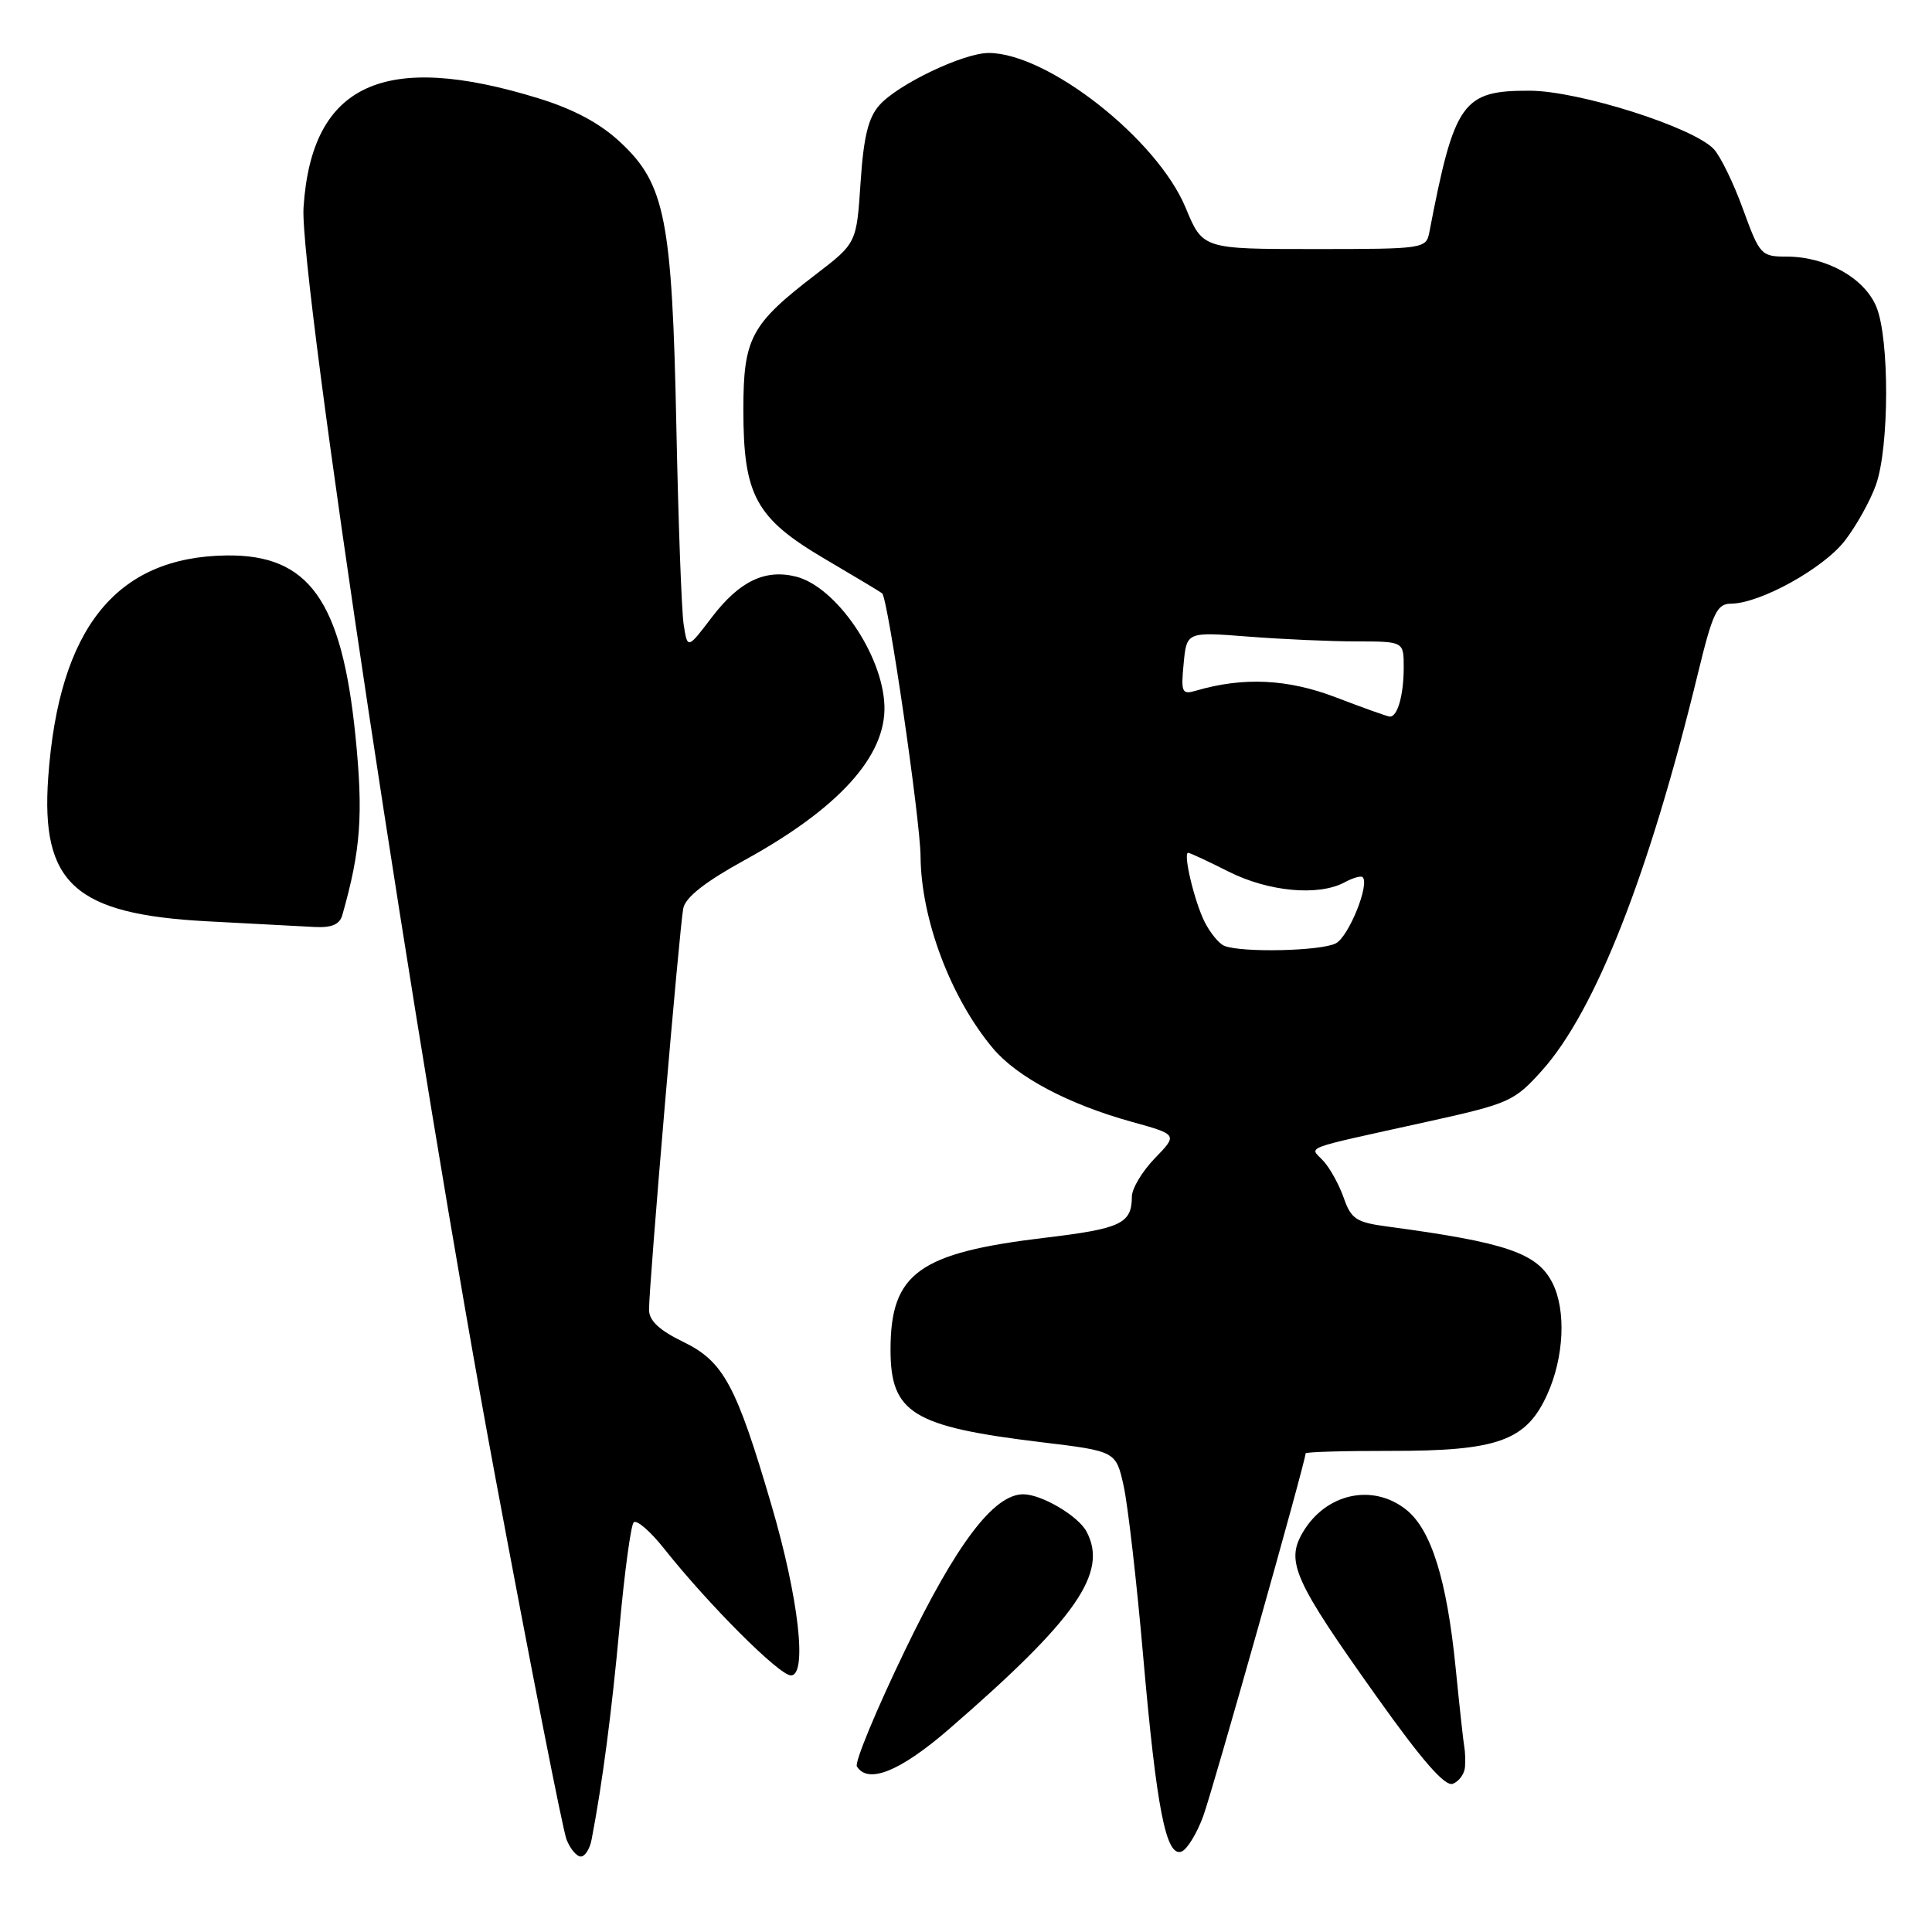 <?xml version="1.0" encoding="UTF-8" standalone="no"?>
<!DOCTYPE svg PUBLIC "-//W3C//DTD SVG 1.1//EN" "http://www.w3.org/Graphics/SVG/1.1/DTD/svg11.dtd" >
<svg xmlns="http://www.w3.org/2000/svg" xmlns:xlink="http://www.w3.org/1999/xlink" version="1.1" viewBox="0 0 256 256">
 <g >
 <path fill="currentColor"
d=" M 78.39 243.75 C 79.83 236.25 81.05 226.91 82.10 215.50 C 82.75 208.35 83.59 202.15 83.96 201.73 C 84.33 201.31 86.16 202.88 88.02 205.23 C 93.92 212.66 103.26 222.00 104.80 222.00 C 107.00 222.00 105.83 211.75 102.24 199.50 C 97.57 183.54 95.87 180.40 90.56 177.82 C 87.35 176.26 86.00 174.99 86.00 173.55 C 85.99 170.24 90.05 122.70 90.54 120.34 C 90.84 118.89 93.47 116.83 98.56 114.03 C 111.14 107.13 117.44 100.17 117.19 93.47 C 116.94 86.71 110.76 77.73 105.46 76.40 C 101.37 75.38 97.97 77.02 94.34 81.77 C 91.10 86.03 91.10 86.03 90.59 82.76 C 90.31 80.97 89.88 69.15 89.62 56.50 C 89.06 29.09 88.14 24.38 82.21 18.86 C 79.52 16.34 76.05 14.48 71.39 13.04 C 50.84 6.69 41.28 11.13 40.22 27.50 C 39.64 36.53 55.40 140.90 65.59 195.50 C 70.31 220.80 74.58 242.51 75.07 243.75 C 75.56 244.99 76.41 246.00 76.96 246.00 C 77.51 246.00 78.16 244.99 78.39 243.75 Z  M 159.43 240.66 C 160.71 237.17 173.00 193.63 173.00 192.58 C 173.00 192.39 178.06 192.24 184.25 192.25 C 198.46 192.27 202.23 190.92 205.01 184.79 C 207.25 179.86 207.54 173.62 205.71 170.00 C 203.70 166.03 199.58 164.63 183.83 162.52 C 179.73 161.98 179.03 161.52 178.07 158.77 C 177.47 157.04 176.26 154.83 175.38 153.86 C 173.54 151.83 171.92 152.44 189.50 148.55 C 199.97 146.23 200.68 145.91 204.32 141.85 C 211.41 133.94 218.53 115.79 224.98 89.25 C 226.94 81.18 227.50 80.00 229.36 79.99 C 233.23 79.97 241.67 75.29 244.48 71.61 C 246.00 69.63 247.84 66.32 248.57 64.25 C 250.35 59.27 250.38 44.85 248.62 40.64 C 247.03 36.82 241.97 34.00 236.72 34.00 C 233.36 34.00 233.17 33.78 230.97 27.75 C 229.73 24.31 227.98 20.72 227.09 19.76 C 224.38 16.86 209.21 12.04 202.70 12.02 C 193.78 11.99 192.72 13.48 189.40 30.75 C 188.97 32.96 188.71 33.00 174.16 33.00 C 159.37 33.00 159.37 33.00 157.10 27.52 C 153.33 18.43 138.81 7.02 131.00 7.02 C 127.67 7.02 118.99 11.16 116.53 13.93 C 115.05 15.59 114.43 18.13 114.03 24.18 C 113.50 32.22 113.50 32.22 108.10 36.36 C 99.48 42.96 98.50 44.79 98.50 54.32 C 98.50 65.68 100.15 68.68 109.33 74.08 C 113.28 76.40 116.68 78.44 116.89 78.62 C 117.66 79.27 121.94 108.60 121.98 113.50 C 122.05 121.83 125.99 132.27 131.58 138.92 C 134.78 142.72 141.57 146.32 149.94 148.64 C 156.06 150.34 156.06 150.34 153.03 153.47 C 151.36 155.19 149.99 157.47 149.98 158.55 C 149.96 162.13 148.56 162.80 138.54 164.00 C 121.73 166.00 118.00 168.70 118.00 178.84 C 118.00 187.23 120.91 189.03 137.91 191.09 C 147.87 192.29 147.87 192.29 148.89 196.90 C 149.45 199.43 150.62 209.60 151.48 219.50 C 153.25 239.70 154.51 246.12 156.56 245.34 C 157.30 245.06 158.59 242.95 159.43 240.66 Z  M 194.12 234.14 C 194.18 233.24 194.14 232.05 194.03 231.50 C 193.92 230.95 193.40 226.22 192.88 221.00 C 191.71 209.27 189.63 202.64 186.29 200.01 C 181.85 196.52 175.68 197.88 172.63 203.04 C 170.34 206.93 171.46 209.42 182.39 224.78 C 188.47 233.33 191.47 236.76 192.51 236.36 C 193.33 236.04 194.05 235.05 194.12 234.14 Z  M 125.72 229.14 C 142.61 214.52 146.88 208.39 143.97 202.94 C 142.85 200.85 138.01 198.00 135.58 198.00 C 131.68 198.00 126.72 204.55 119.88 218.75 C 116.07 226.65 113.22 233.54 113.54 234.06 C 115.01 236.44 119.27 234.72 125.72 229.14 Z  M 45.36 121.25 C 47.81 112.63 48.15 107.96 47.10 97.52 C 45.28 79.54 40.93 73.45 29.99 73.60 C 15.38 73.80 7.80 83.24 6.39 103.00 C 5.39 117.07 9.91 121.15 27.50 122.08 C 33.55 122.39 39.93 122.73 41.68 122.83 C 43.95 122.95 45.01 122.50 45.36 121.25 Z  M 162.23 125.33 C 161.53 125.05 160.36 123.62 159.62 122.16 C 158.26 119.45 156.73 113.00 157.44 113.00 C 157.66 113.00 160.08 114.12 162.81 115.50 C 168.10 118.16 174.70 118.77 178.15 116.92 C 179.26 116.32 180.35 116.01 180.56 116.23 C 181.51 117.18 178.72 124.08 177.02 124.99 C 175.10 126.02 164.54 126.26 162.23 125.33 Z  M 177.00 92.40 C 170.64 89.96 164.73 89.68 158.47 91.52 C 156.61 92.07 156.47 91.75 156.84 87.92 C 157.24 83.72 157.24 83.72 165.37 84.35 C 169.84 84.70 176.31 84.99 179.75 84.99 C 186.00 85.00 186.00 85.00 186.00 88.42 C 186.00 92.12 185.17 95.03 184.14 94.95 C 183.79 94.92 180.57 93.77 177.00 92.40 Z "/>
</g>
</svg>